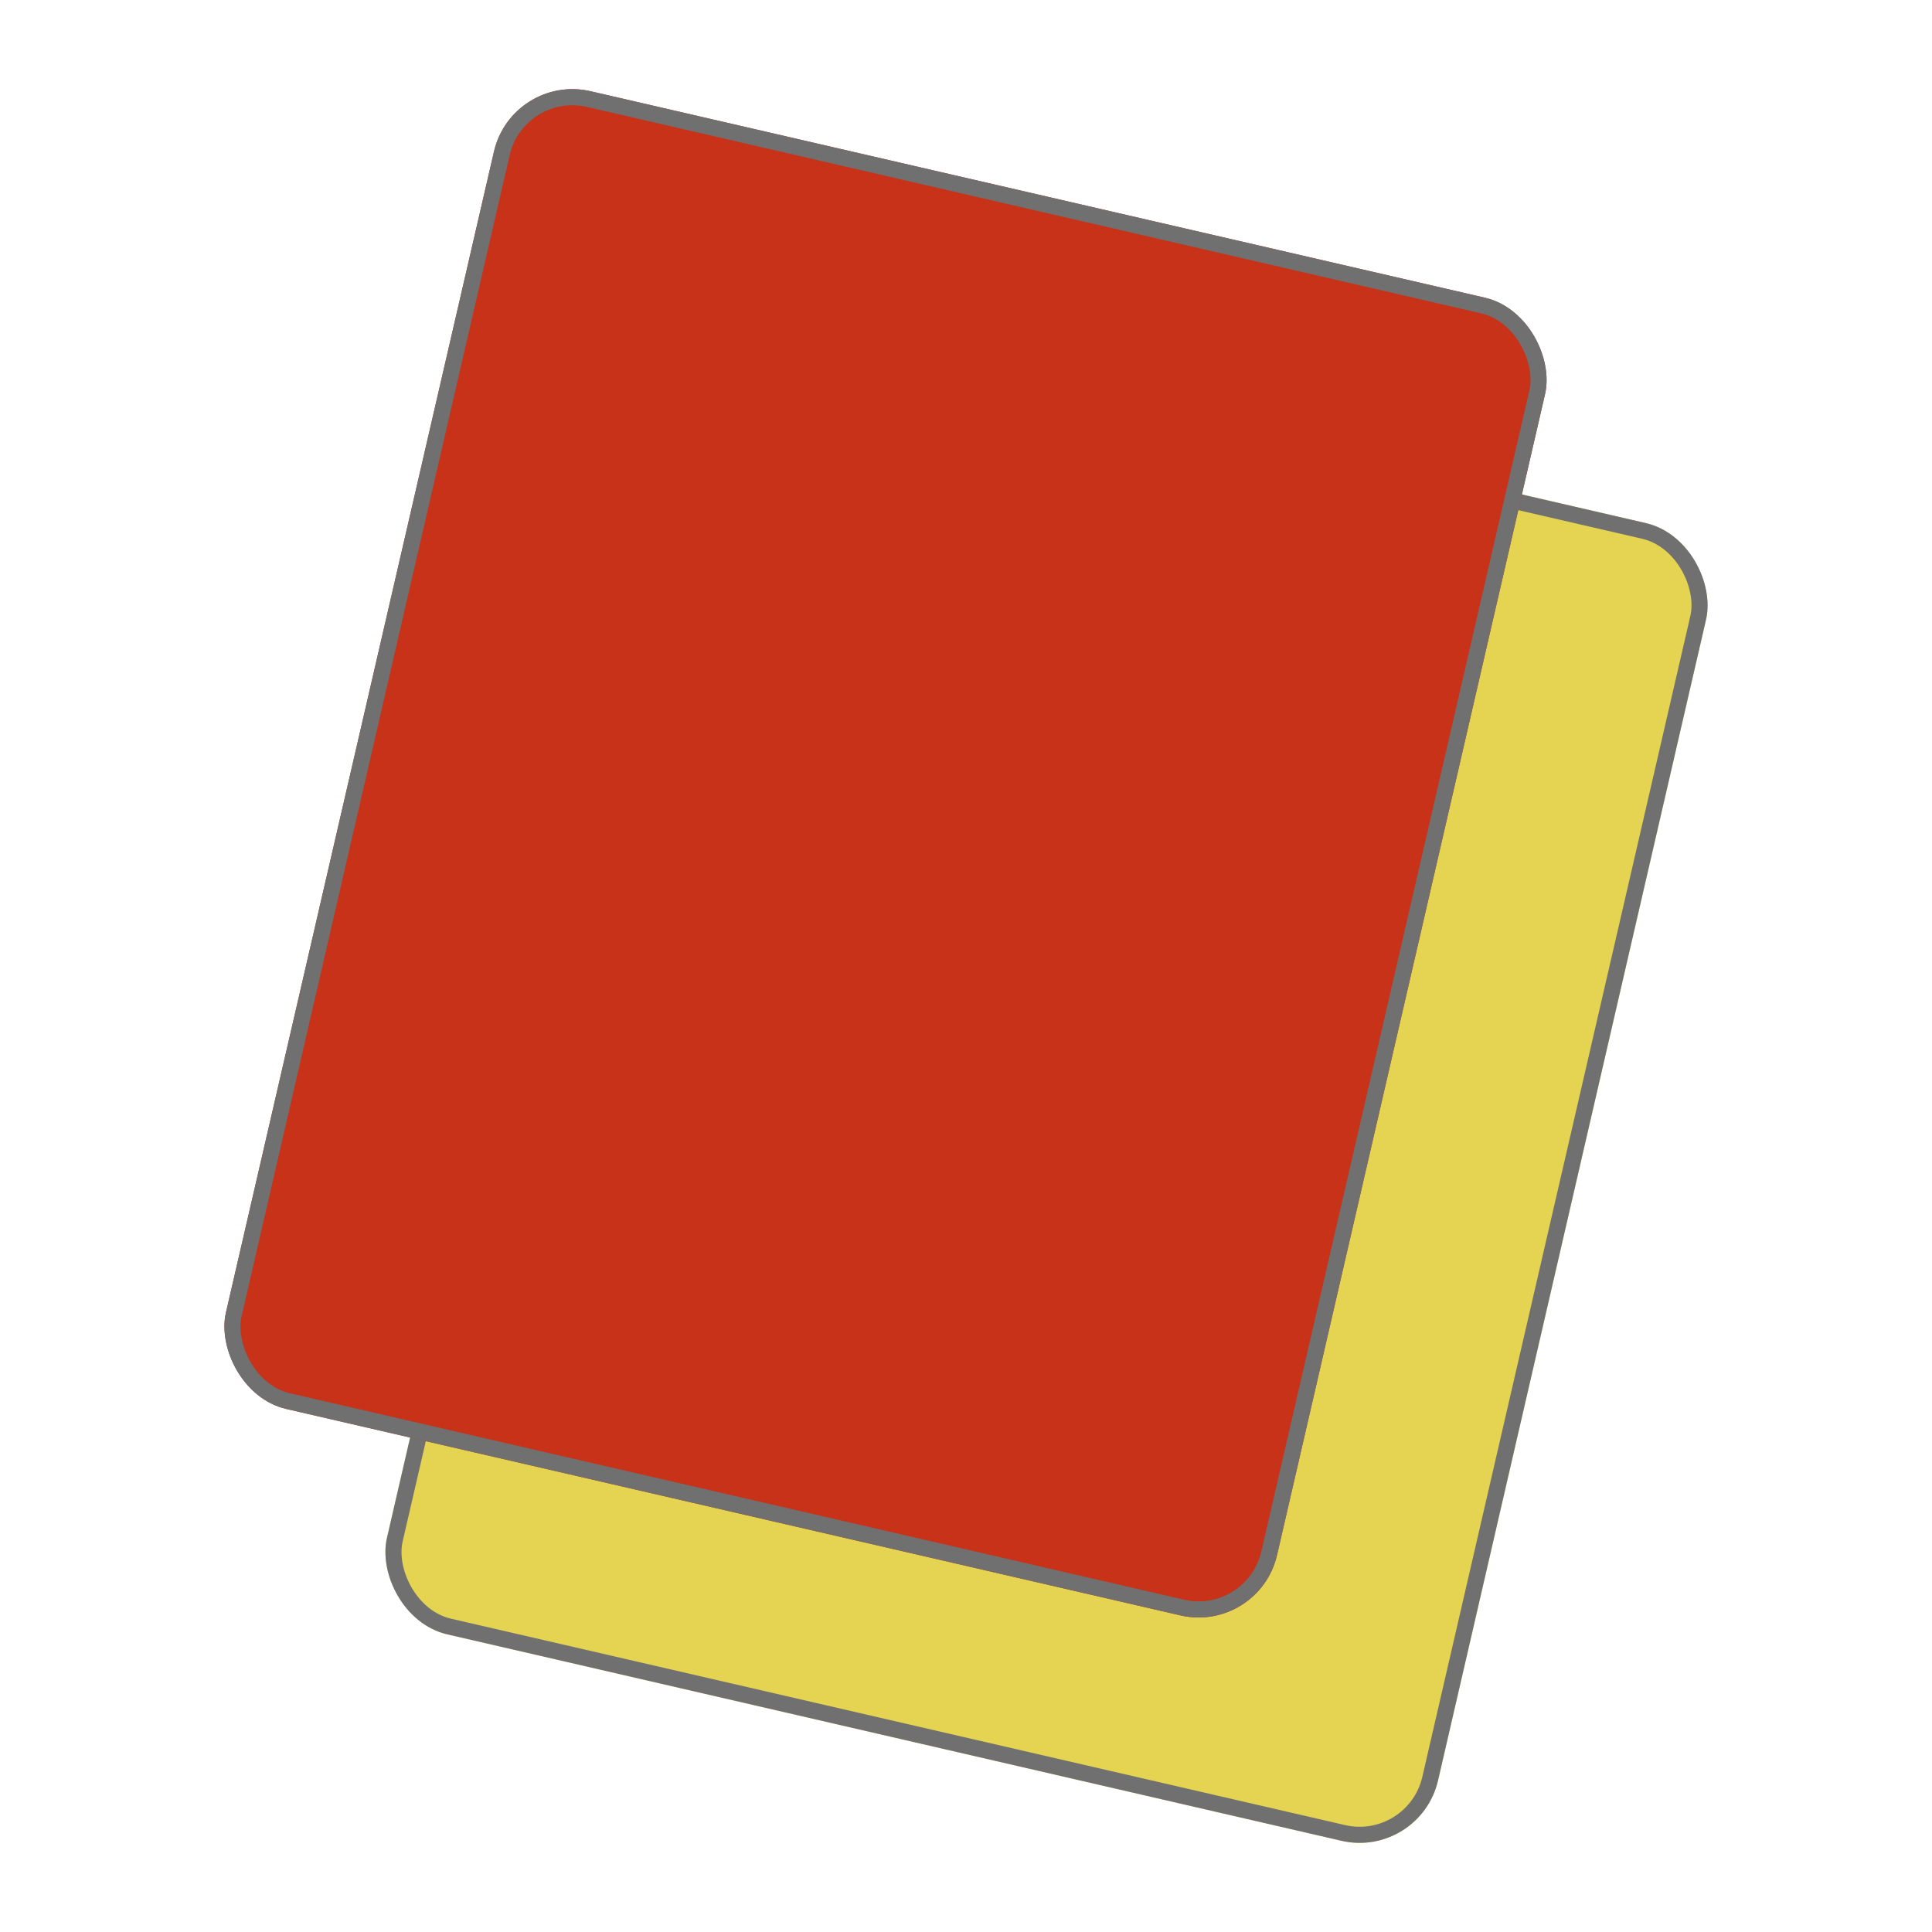<svg xmlns="http://www.w3.org/2000/svg" width="120" height="120" viewBox="0 0 120 120">
  <g id="yellow_red_card" transform="translate(-474 -383)">
    <rect id="Rectangle_1" data-name="Rectangle 1" width="120" height="120" transform="translate(474 383)" fill="#fff" opacity="0"/>
    <g id="Rectangle_7" data-name="Rectangle 7" transform="translate(515.807 401.541) rotate(13)" fill="#e5d352" stroke="#707070" stroke-width="1">
      <rect width="67" height="84" rx="5" stroke="none"/>
      <rect x="0.5" y="0.5" width="66" height="83" rx="4.5" fill="none"/>
    </g>
    <g id="Rectangle_8" data-name="Rectangle 8" transform="translate(505.807 387.541) rotate(13)" fill="#c73218" stroke="#707070" stroke-width="1">
      <rect width="67" height="84" rx="5" stroke="none"/>
      <rect x="0.5" y="0.5" width="66" height="83" rx="4.5" fill="none"/>
    </g>
  </g>
</svg>
